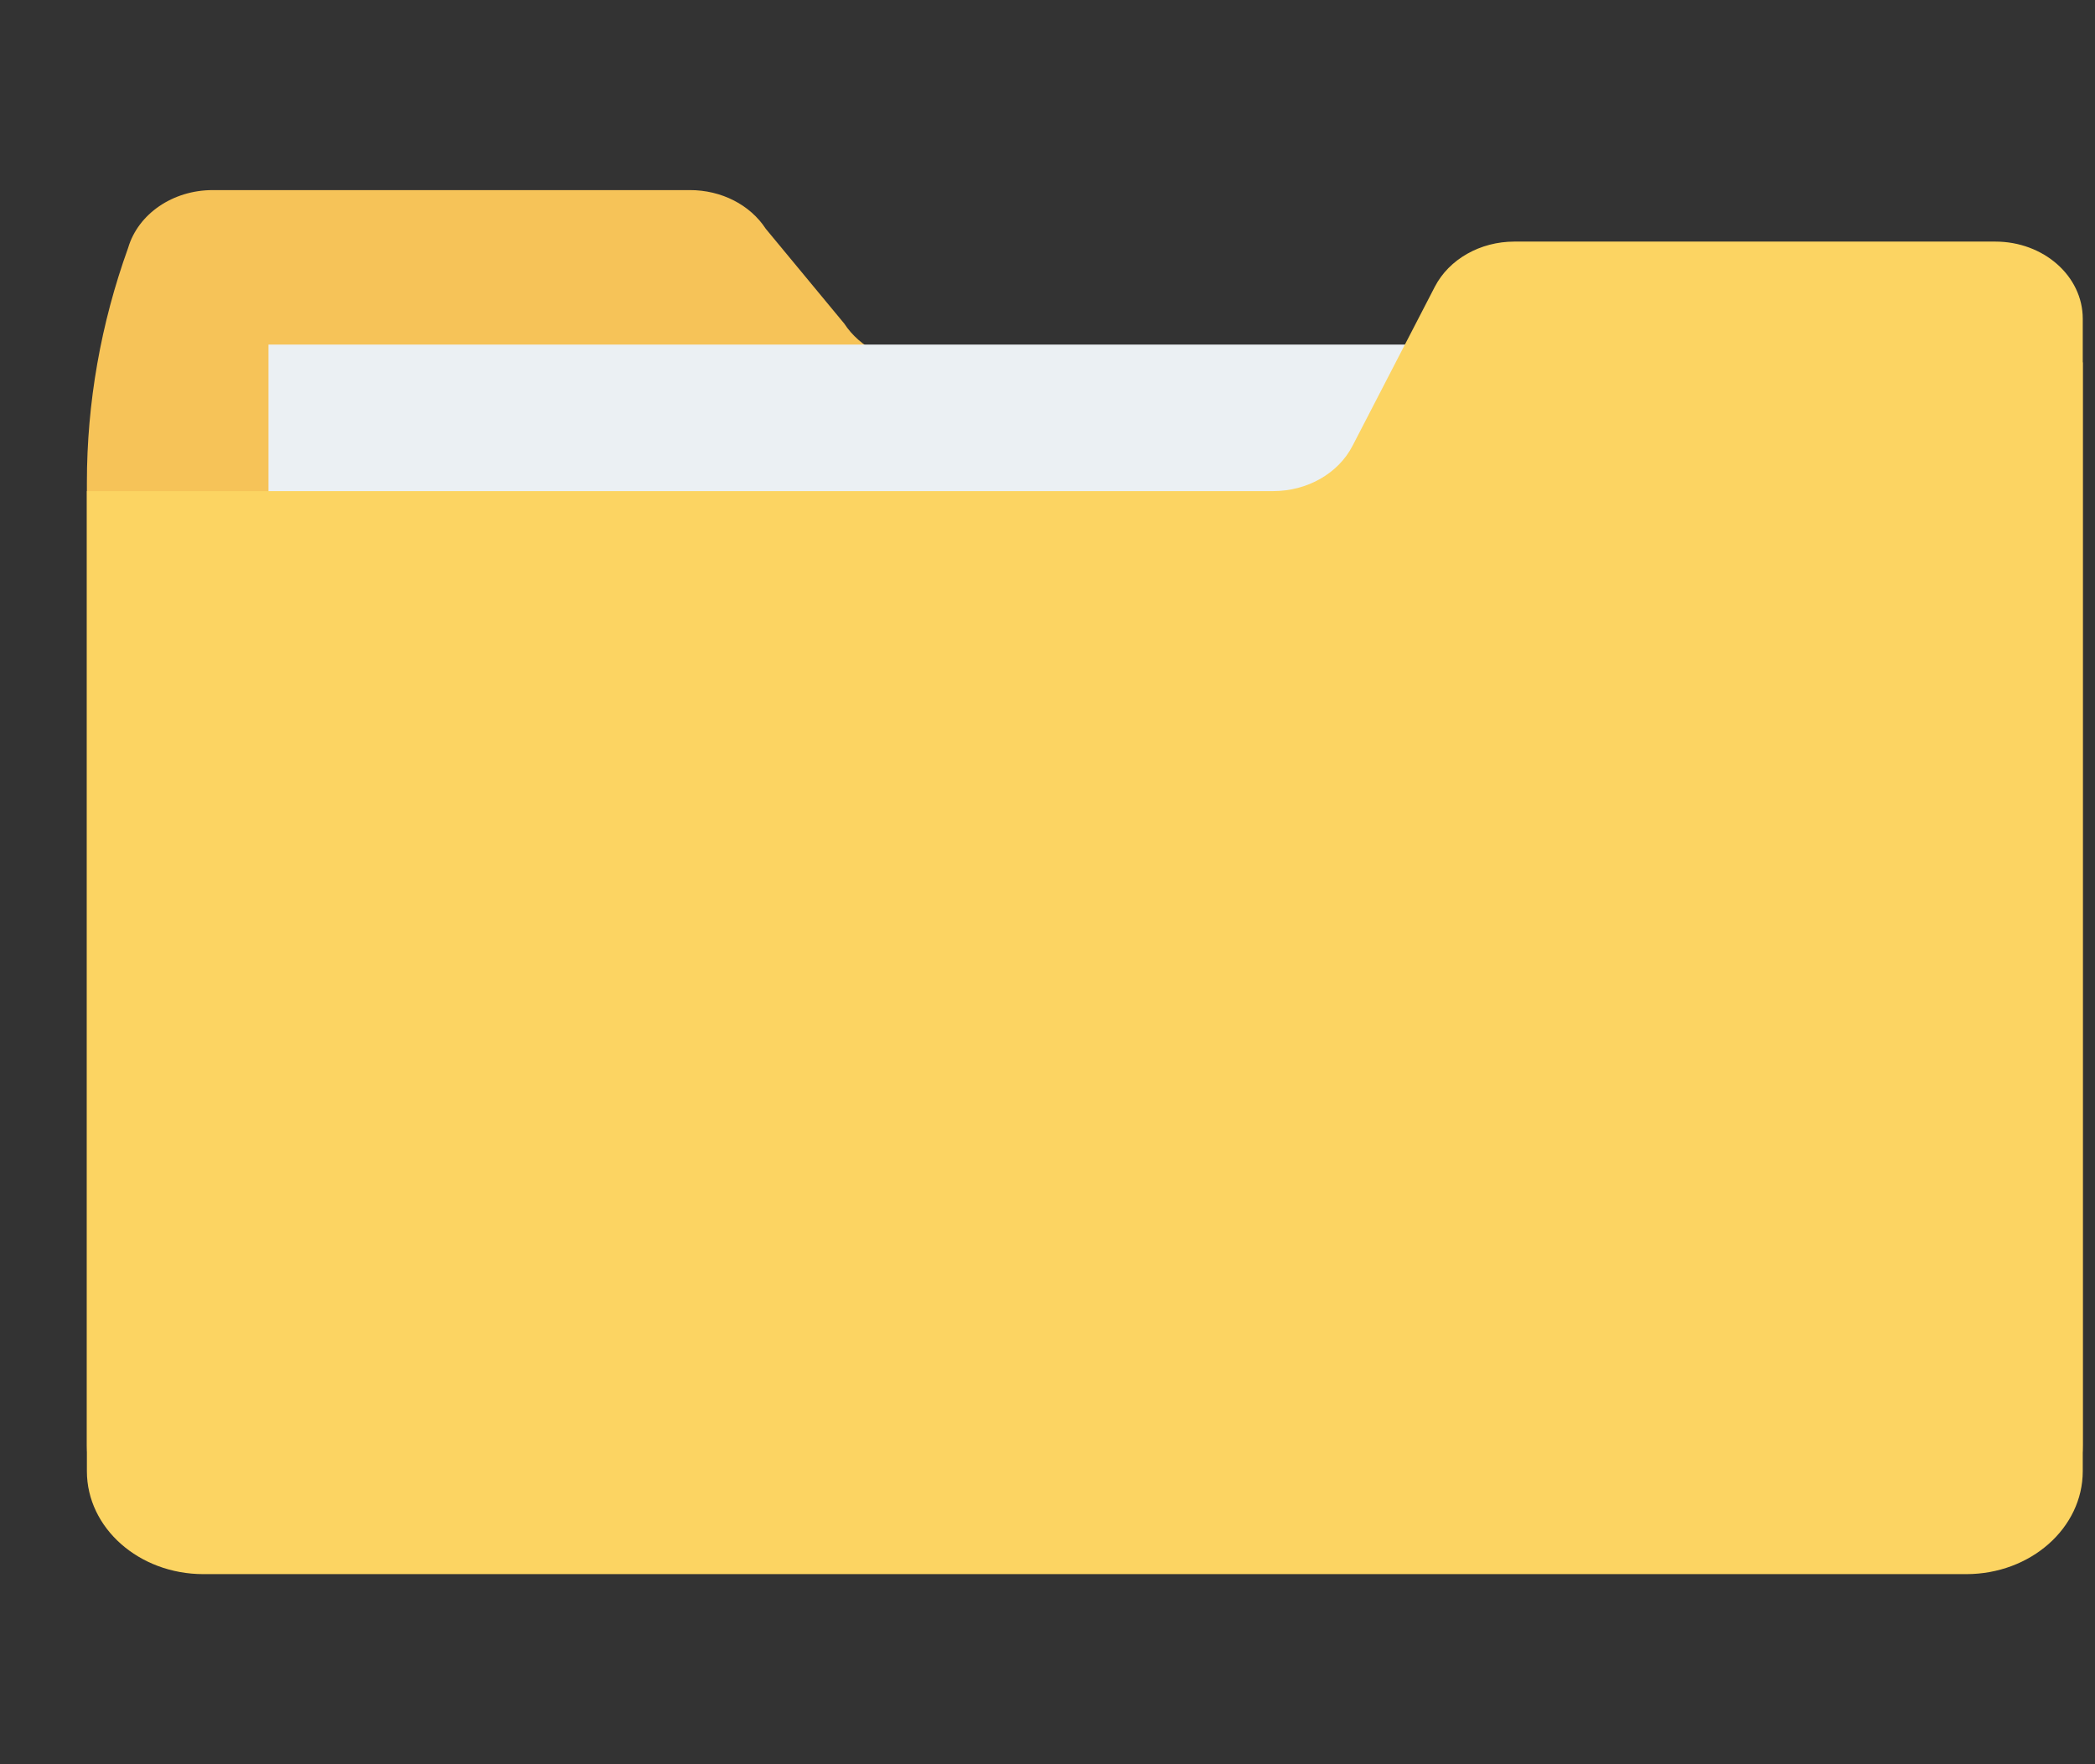 <svg width="19" height="16" viewBox="0 0 19 16" fill="none" xmlns="http://www.w3.org/2000/svg">
<rect x="0" y="0" width="19" height="16" fill="#333333" stroke="none"/>
<g clip-path="url(#clip0)">
<path d="M1.929 1.724H6.258C6.542 1.724 6.803 1.857 6.945 2.075L7.657 2.935C7.799 3.152 8.061 3.286 8.344 3.286H18.889V13.109C18.889 13.625 18.416 14.043 17.832 14.043H1.845C1.261 14.043 0.788 13.625 0.788 13.109V4.376C0.788 3.654 0.914 2.936 1.162 2.248C1.253 1.939 1.568 1.724 1.929 1.724Z" fill="#F6C358"/>
<path d="M16.349 3.125H2.435V8.321H16.349V3.125Z" fill="#EBF0F3"/>
<path d="M18.096 2.191H13.734C13.424 2.191 13.142 2.351 13.013 2.6L12.266 4.044C12.137 4.294 11.856 4.454 11.546 4.454H0.788V13.342C0.788 13.858 1.261 14.276 1.845 14.276H17.832C18.416 14.276 18.889 13.858 18.889 13.342V2.891C18.889 2.504 18.534 2.191 18.096 2.191Z" fill="#FCD462"/>
</g>
<defs>
<clipPath id="clip0">
<rect width="18.101" height="16" fill="white" transform="translate(0.788)"/>
</clipPath>
</defs>
</svg>
